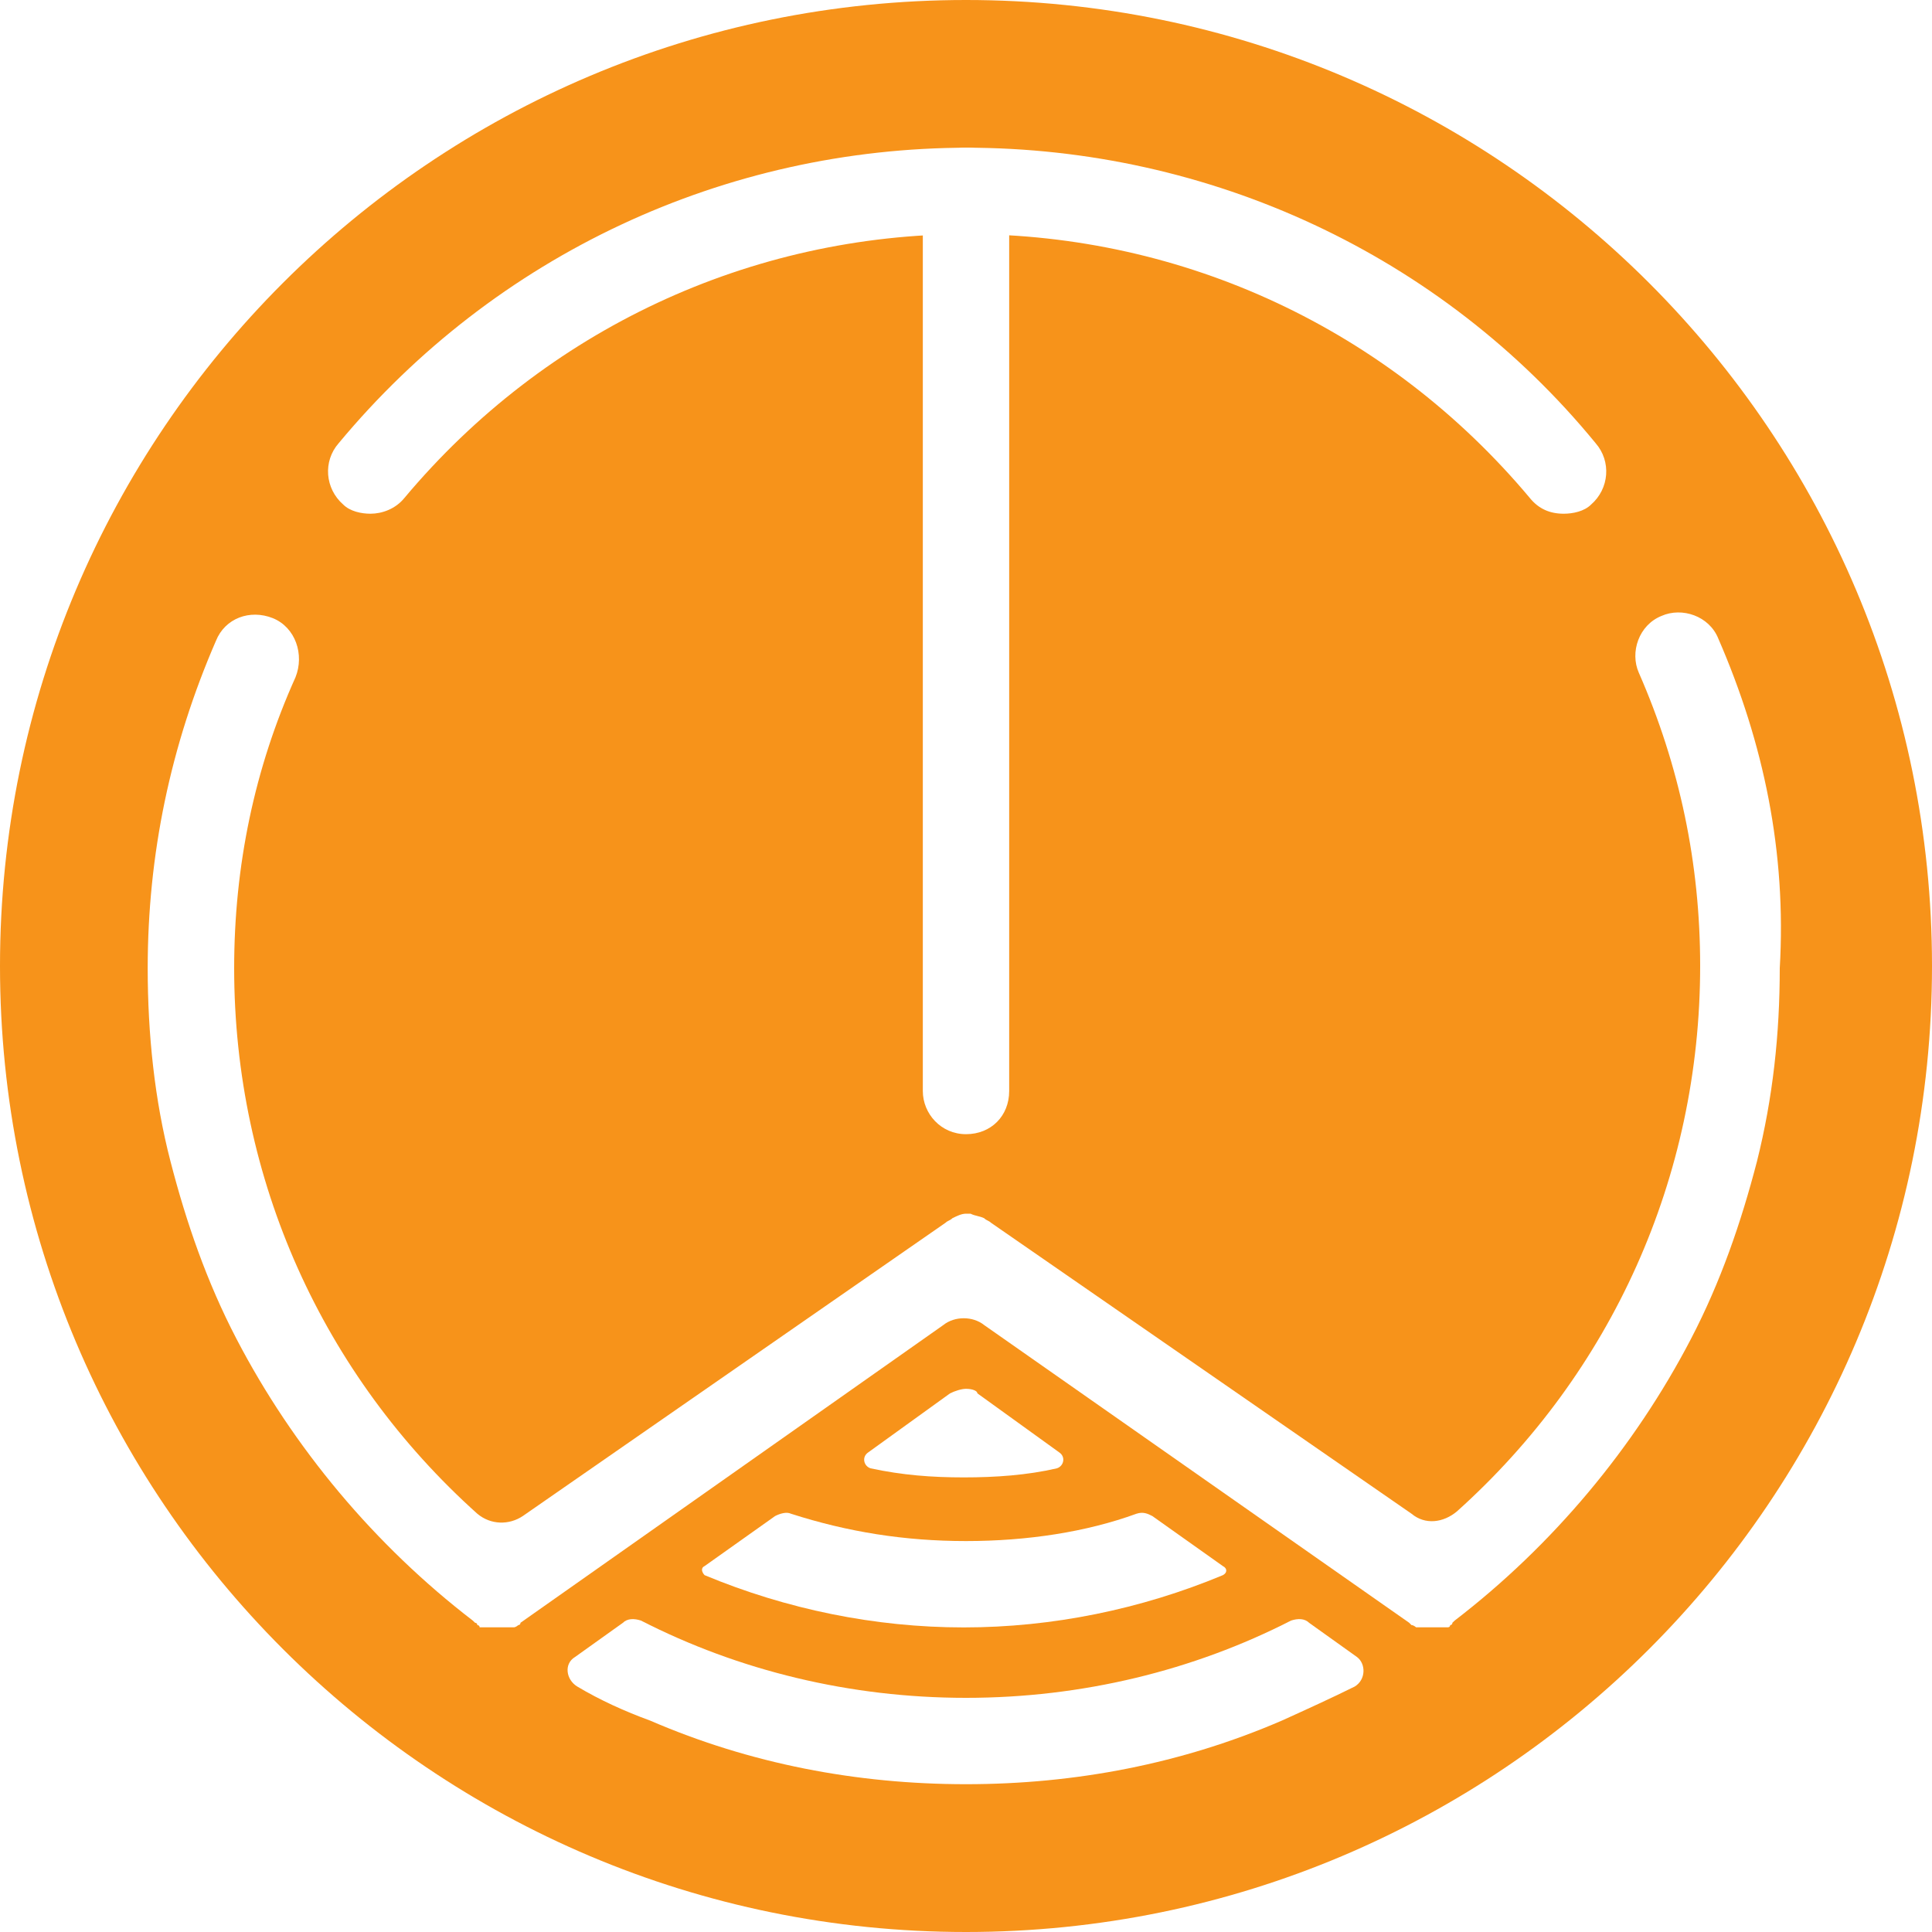 <svg width="20" height="20" viewBox="0 0 20 20" fill="none" xmlns="http://www.w3.org/2000/svg">
  <g clip-path="url(#clip0_140_11913)">
    <g filter="url(#filter0_i_140_11913)">
      <path
        d="M10 20C15.523 20 20 15.523 20 10C20 4.477 15.523 0 10 0C4.477 0 0 4.477 0 10C0 15.523 4.477 20 10 20Z"
        fill="#F7931A" />
    </g>
    <path
      d="M16.188 5.318C16.047 5.318 15.929 5.27 15.835 5.153C14.376 3.412 12.259 2.423 10 2.423C9.741 2.423 9.553 2.212 9.553 1.976C9.553 1.718 9.765 1.529 10 1.529C12.518 1.529 14.918 2.635 16.518 4.588C16.682 4.776 16.659 5.059 16.471 5.223C16.4 5.294 16.282 5.318 16.188 5.318Z"
      fill="white" />
    <path
      d="M3.835 5.318C3.741 5.318 3.624 5.294 3.553 5.223C3.365 5.059 3.341 4.776 3.506 4.588C5.129 2.635 7.506 1.529 10.024 1.529C10.282 1.529 10.471 1.741 10.471 1.976C10.471 2.235 10.259 2.423 10.024 2.423C7.765 2.423 5.647 3.412 4.188 5.153C4.094 5.27 3.953 5.318 3.835 5.318Z"
      fill="white" />
    <path
      d="M10 11.741C9.741 11.741 9.553 11.529 9.553 11.294V1.976C9.553 1.718 9.765 1.529 10 1.529C10.259 1.529 10.447 1.741 10.447 1.976V11.294C10.447 11.553 10.259 11.741 10 11.741Z"
      fill="white" />
    <path
      d="M17.788 6.611C17.694 6.376 17.412 6.282 17.2 6.376C16.965 6.47 16.871 6.752 16.965 6.964C17.388 7.929 17.6 8.941 17.6 9.999C17.6 12.188 16.682 14.211 15.082 15.646C14.941 15.764 14.753 15.788 14.612 15.67L10.259 12.658C10.235 12.635 10.212 12.635 10.188 12.611C10.141 12.588 10.094 12.588 10.047 12.564C10.047 12.564 10.047 12.564 10.024 12.564C10.024 12.564 10.024 12.564 10 12.564C9.953 12.564 9.906 12.588 9.859 12.611C9.835 12.635 9.812 12.635 9.788 12.658L5.412 15.694C5.271 15.788 5.082 15.788 4.941 15.67C3.341 14.235 2.424 12.211 2.424 10.023C2.424 8.964 2.635 7.952 3.059 7.011C3.153 6.776 3.059 6.494 2.824 6.399C2.588 6.305 2.329 6.399 2.235 6.635C1.765 7.717 1.529 8.847 1.529 10.023C1.529 10.705 1.6 11.388 1.765 12.023C1.929 12.658 2.141 13.27 2.447 13.858C3.035 14.988 3.882 15.999 4.894 16.776L4.918 16.799C4.918 16.799 4.941 16.799 4.941 16.823C4.941 16.823 4.965 16.823 4.965 16.846H4.988C4.988 16.846 4.988 16.846 5.012 16.846H5.035C5.035 16.846 5.035 16.846 5.059 16.846H5.082C5.082 16.846 5.082 16.846 5.106 16.846C5.106 16.846 5.106 16.846 5.129 16.846C5.129 16.846 5.129 16.846 5.153 16.846C5.153 16.846 5.153 16.846 5.176 16.846C5.176 16.846 5.176 16.846 5.2 16.846C5.2 16.846 5.2 16.846 5.224 16.846H5.247C5.247 16.846 5.247 16.846 5.271 16.846C5.271 16.846 5.271 16.846 5.294 16.846H5.318C5.341 16.846 5.365 16.823 5.365 16.823C5.365 16.823 5.388 16.823 5.388 16.799L9.765 13.717C9.882 13.623 10.071 13.623 10.188 13.717L14.588 16.799L14.612 16.823C14.635 16.823 14.659 16.846 14.659 16.846H14.682C14.682 16.846 14.682 16.846 14.706 16.846C14.706 16.846 14.706 16.846 14.729 16.846H14.753C14.753 16.846 14.753 16.846 14.777 16.846C14.777 16.846 14.777 16.846 14.8 16.846C14.8 16.846 14.8 16.846 14.823 16.846C14.823 16.846 14.823 16.846 14.847 16.846C14.847 16.846 14.847 16.846 14.871 16.846H14.894C14.894 16.846 14.894 16.846 14.918 16.846H14.941C14.941 16.846 14.941 16.846 14.965 16.846H14.988C14.988 16.846 15.012 16.846 15.012 16.823C15.012 16.823 15.035 16.823 15.035 16.799L15.059 16.776C16.071 15.999 16.918 14.988 17.506 13.858C17.812 13.27 18.023 12.658 18.188 12.023C18.353 11.364 18.424 10.705 18.424 10.023C18.494 8.823 18.259 7.694 17.788 6.611Z"
      fill="white" />
    <path
      d="M10 14.377C9.953 14.377 9.882 14.4 9.835 14.424L8.988 15.035C8.918 15.082 8.941 15.177 9.012 15.2C9.341 15.271 9.647 15.294 9.977 15.294C10.306 15.294 10.635 15.271 10.941 15.2C11.012 15.177 11.035 15.082 10.965 15.035L10.118 14.424C10.118 14.4 10.071 14.377 10 14.377Z"
      fill="white" />
    <path
      d="M10 15.953C9.365 15.953 8.776 15.859 8.188 15.67C8.141 15.647 8.071 15.67 8.024 15.694L7.294 16.212C7.247 16.235 7.271 16.282 7.294 16.306C8.141 16.659 9.059 16.847 9.976 16.847C10.894 16.847 11.812 16.659 12.659 16.306C12.706 16.282 12.706 16.235 12.659 16.212L11.929 15.694C11.882 15.67 11.835 15.647 11.765 15.67C11.247 15.859 10.635 15.953 10 15.953Z"
      fill="white" />
    <path
      d="M10 17.576C8.8 17.576 7.647 17.294 6.635 16.776C6.565 16.753 6.494 16.753 6.447 16.8L5.953 17.153C5.835 17.223 5.859 17.388 5.976 17.459C6.212 17.6 6.471 17.717 6.729 17.811C7.765 18.259 8.871 18.47 10 18.47C11.129 18.47 12.235 18.259 13.271 17.811C13.529 17.694 13.788 17.576 14.024 17.459C14.141 17.388 14.141 17.223 14.047 17.153L13.553 16.8C13.506 16.753 13.435 16.753 13.365 16.776C12.353 17.294 11.2 17.576 10 17.576Z"
      fill="white" />
  </g>
  <defs>
    <filter id="filter0_i_140_11913" x="0" y="0" width="20" height="20" filterUnits="userSpaceOnUse"
      color-interpolation-filters="sRGB">
      <feFlood flood-opacity="0" result="BackgroundImageFix" />
      <feBlend mode="normal" in="SourceGraphic" in2="BackgroundImageFix" result="shape" />
      <feColorMatrix in="SourceAlpha" type="matrix" values="0 0 0 0 0 0 0 0 0 0 0 0 0 0 0 0 0 0 127 0"
        result="hardAlpha" />
      <feOffset />
      <feGaussianBlur stdDeviation="0.5" />
      <feComposite in2="hardAlpha" operator="arithmetic" k2="-1" k3="1" />
      <feColorMatrix type="matrix" values="0 0 0 0 0 0 0 0 0 0 0 0 0 0 0 0 0 0 0.25 0" />
      <feBlend mode="normal" in2="shape" result="effect1_innerShadow_140_11913" />
    </filter>
    <clipPath id="clip0_140_11913">
      <rect width="20" height="20" fill="white" />
    </clipPath>
  </defs>
</svg>
